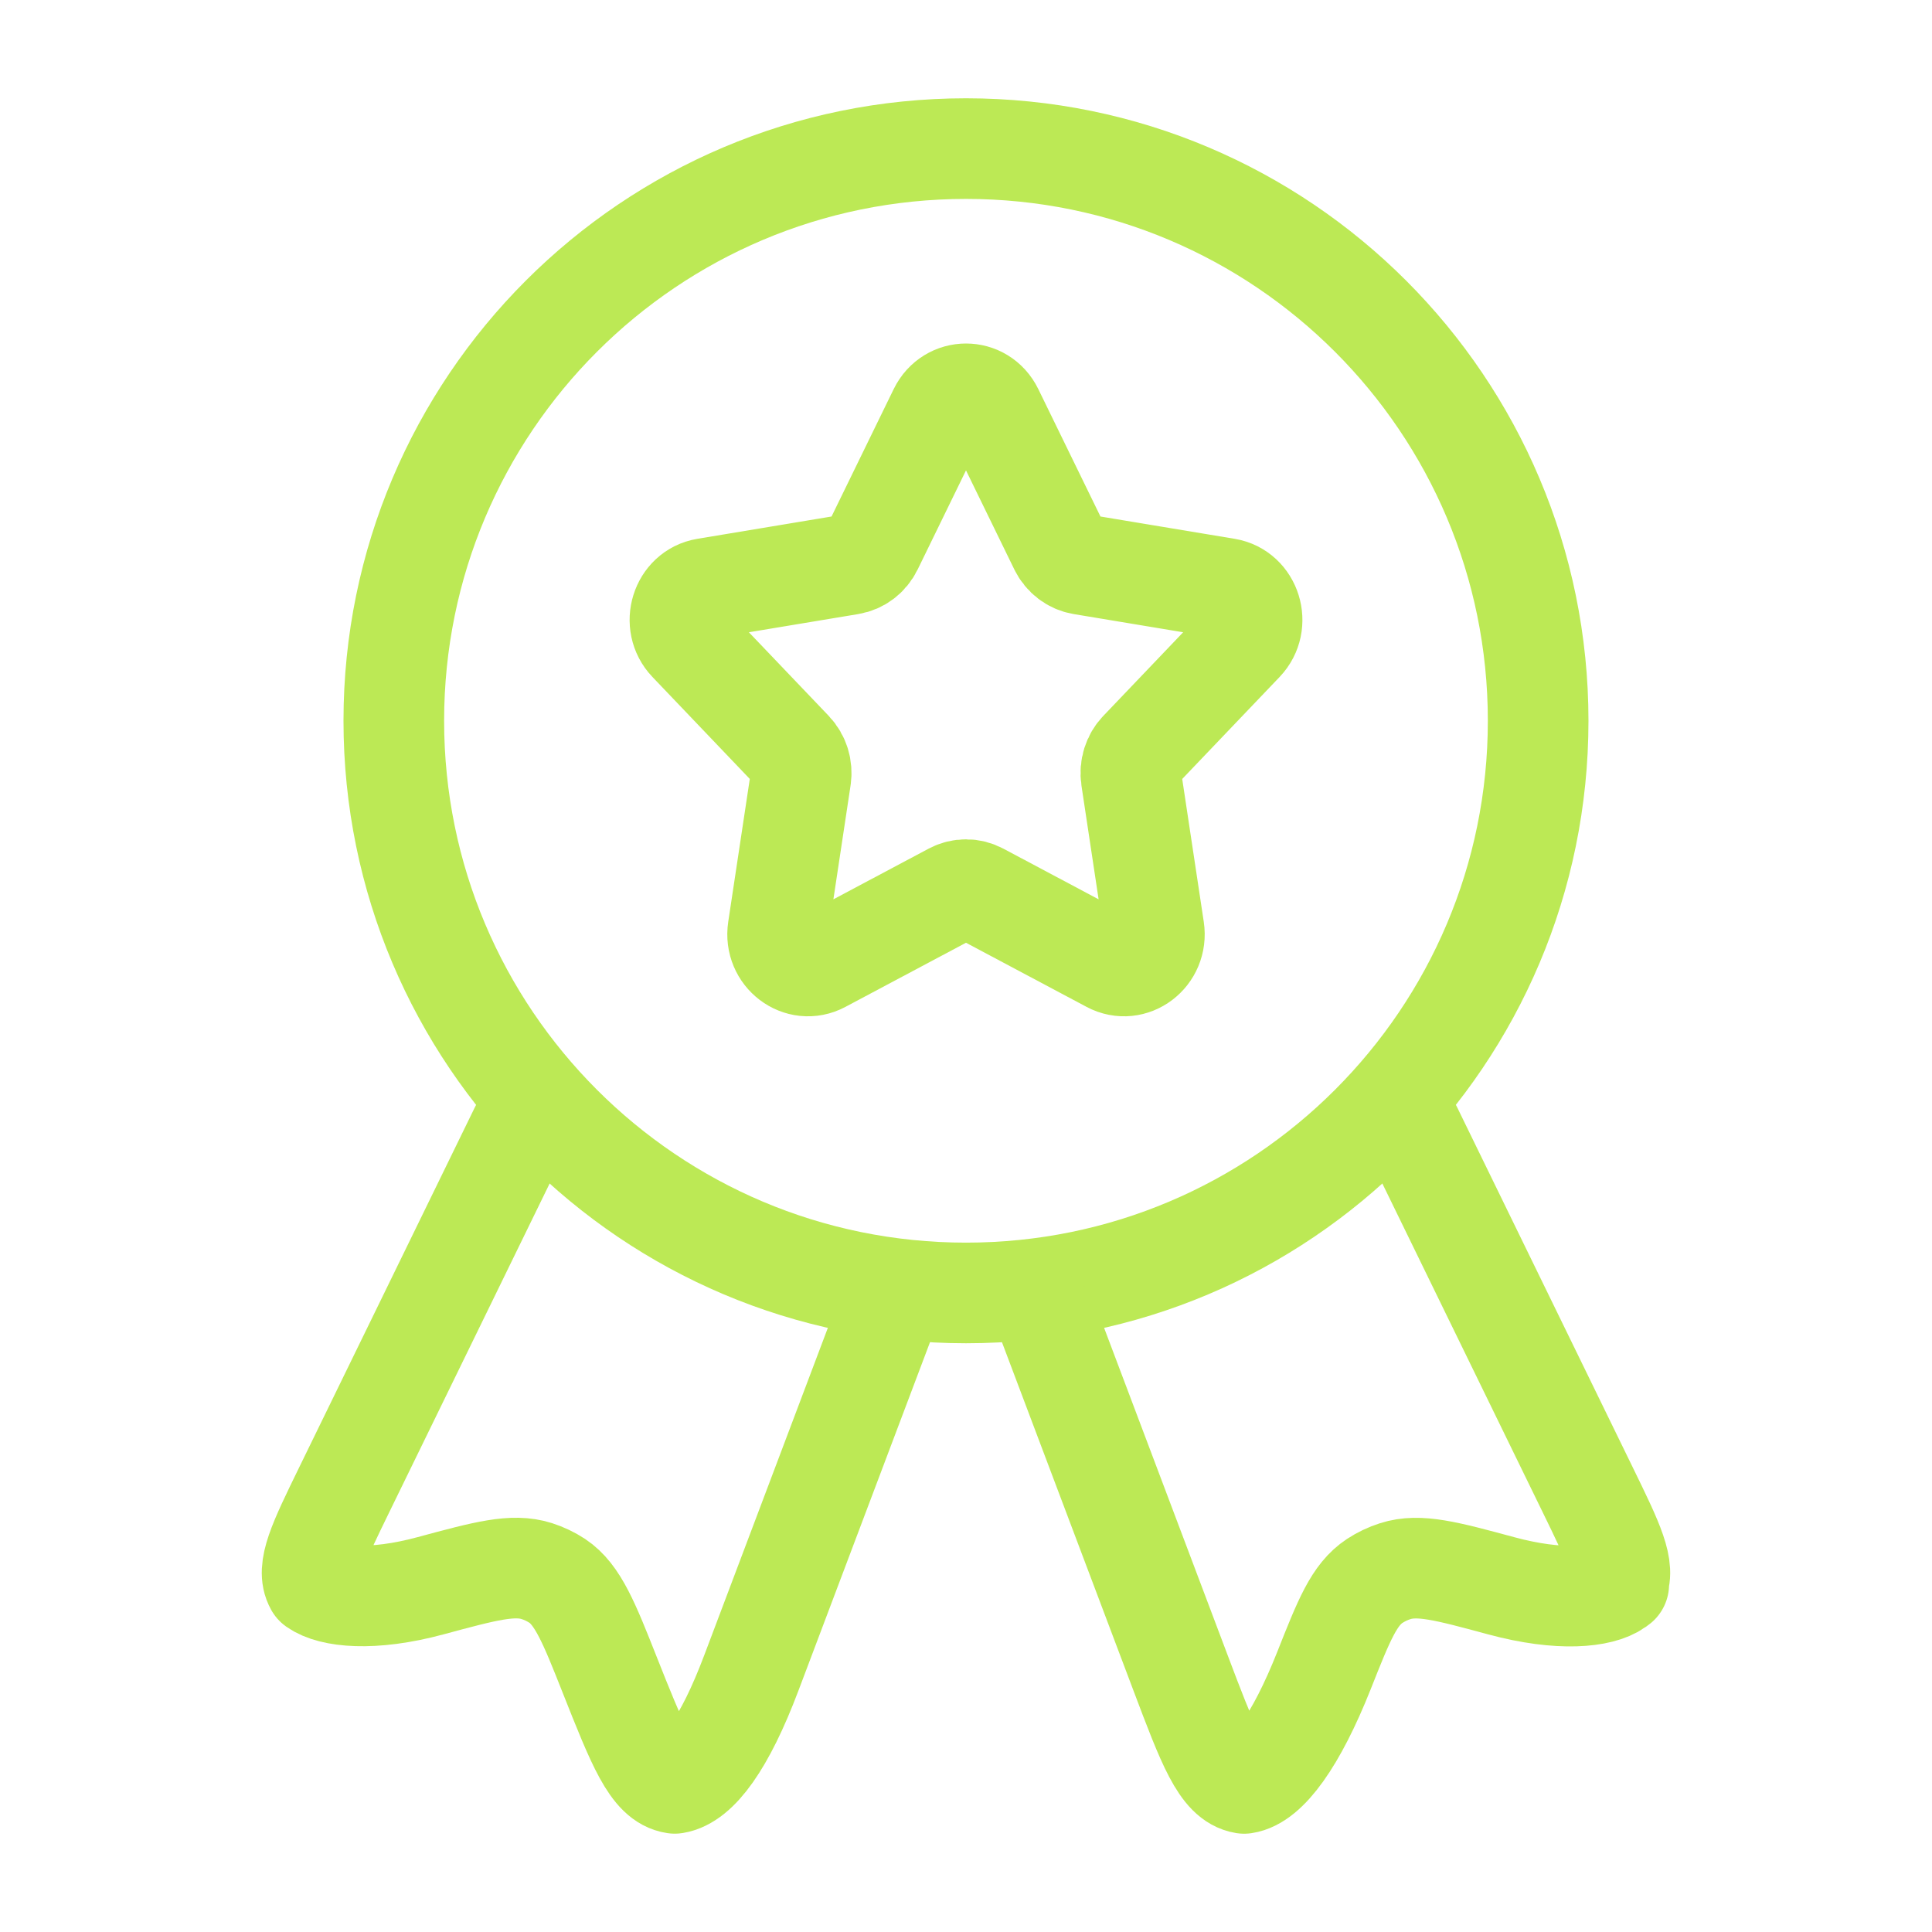 <svg width="48" height="48" viewBox="0 0 48 48" fill="none" xmlns="http://www.w3.org/2000/svg">
<path d="M23.327 10.215C23.608 9.641 24.393 9.641 24.673 10.215L26.325 13.602C26.435 13.826 26.641 13.983 26.879 14.023L30.471 14.62C31.079 14.721 31.322 15.5 30.887 15.956L28.316 18.649C28.145 18.827 28.067 19.08 28.104 19.329L28.671 23.087C28.767 23.723 28.132 24.205 27.582 23.912L24.343 22.189C24.128 22.074 23.873 22.074 23.657 22.189L20.418 23.912C19.869 24.205 19.233 23.723 19.329 23.087L19.896 19.329C19.934 19.08 19.855 18.827 19.685 18.649L17.114 15.956C16.679 15.5 16.921 14.721 17.53 14.62L21.121 14.023C21.36 13.983 21.566 13.826 21.675 13.602L23.327 10.215Z" stroke="#BCE955" stroke-width="2.5" stroke-linecap="round" stroke-linejoin="round"/>
<path d="M38.215 17.908C38.215 25.759 31.85 32.123 24 32.123C16.149 32.123 9.784 25.759 9.784 17.908C9.784 10.057 16.149 3.692 24 3.692C31.85 3.692 38.215 10.057 38.215 17.908Z" stroke="#BCE955" stroke-width="2.5" stroke-linecap="round" stroke-linejoin="round"/>
<path d="M26.03 32.818L29.333 41.569C29.999 43.332 30.331 44.213 30.91 44.308C31.49 44.222 32.201 43.252 32.896 41.499C33.393 40.244 33.642 39.617 34.154 39.278C34.312 39.175 34.483 39.093 34.665 39.035C35.257 38.846 35.938 39.031 37.3 39.399C38.757 39.793 39.769 39.683 40.168 39.399C40.286 39.315 40.168 39.392 40.168 39.392C40.403 38.975 40.086 38.325 39.451 37.023L35.08 28.061" stroke="#BCE955" stroke-width="2.5" stroke-linecap="round" stroke-linejoin="round"/>
<path d="M21.969 32.818L18.666 41.566C18.001 43.329 17.343 44.213 16.764 44.307C16.183 44.222 15.836 43.346 15.141 41.593C14.644 40.338 14.357 39.615 13.845 39.276C13.688 39.173 13.516 39.091 13.335 39.033C12.742 38.845 12.061 39.029 10.699 39.397C9.243 39.791 8.231 39.675 7.831 39.391C7.596 38.974 7.914 38.323 8.548 37.022L12.92 28.061" stroke="#BCE955" stroke-width="2.5" stroke-linecap="round" stroke-linejoin="round"/>
</svg>
